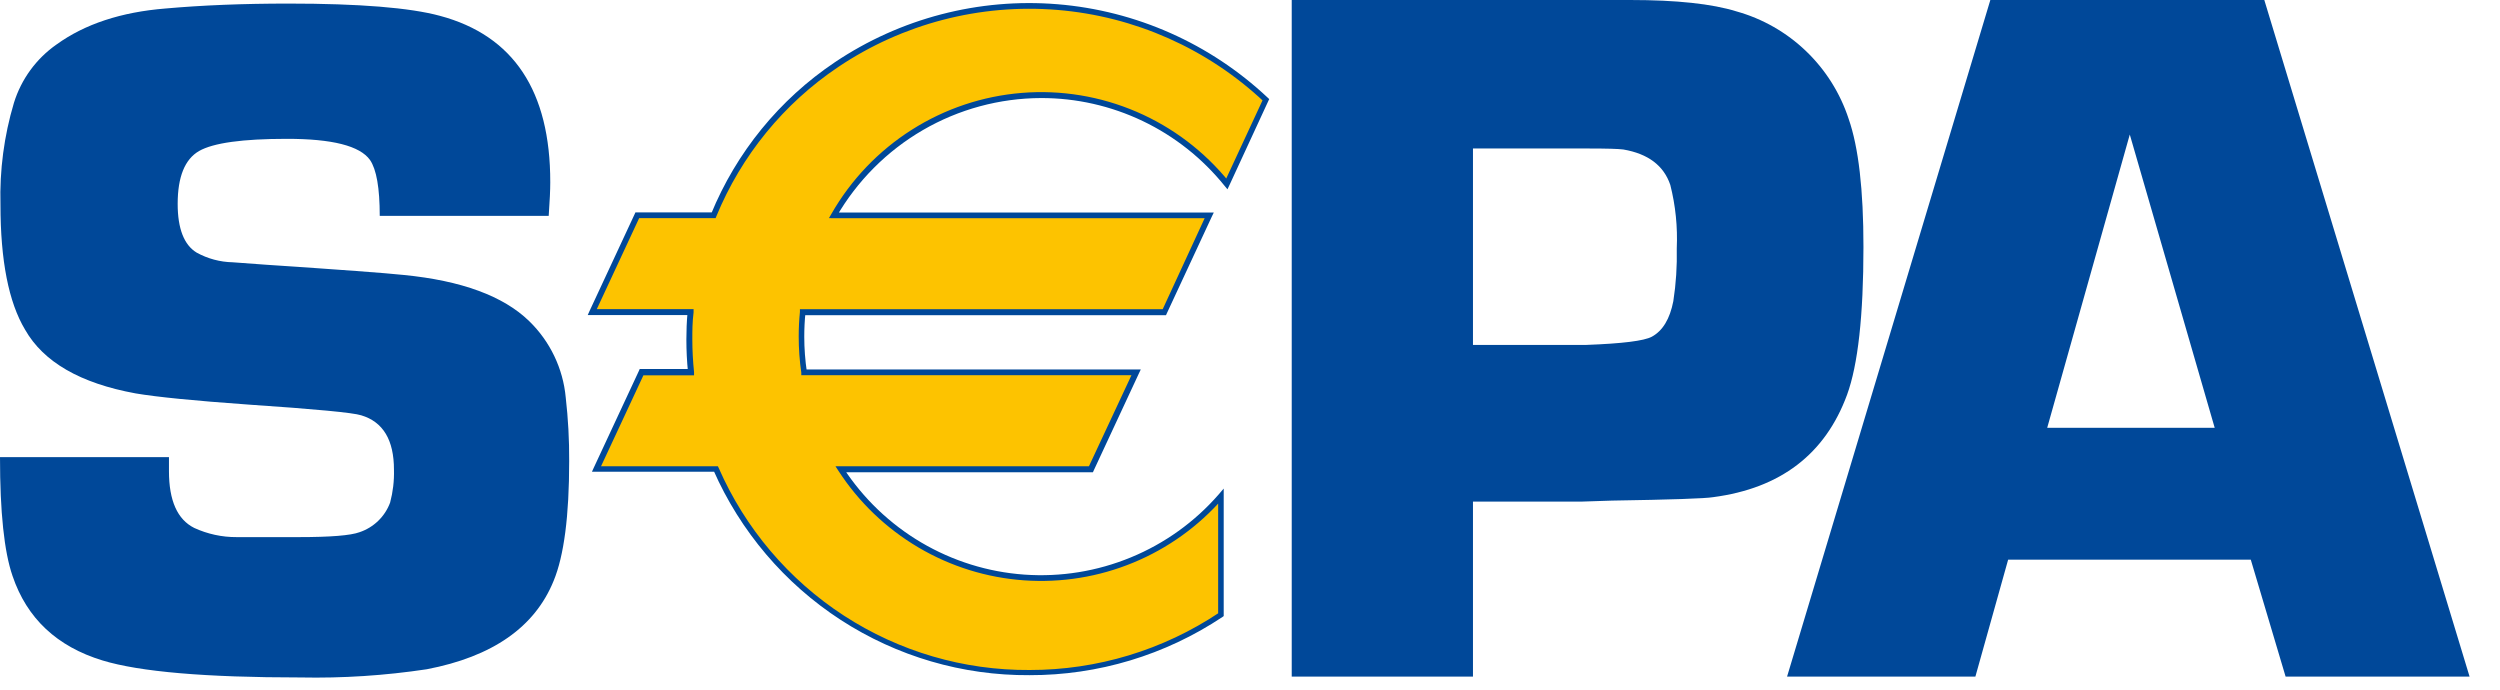 <svg width="58" height="16" viewBox="0 0 58 16" fill="none" xmlns="http://www.w3.org/2000/svg">
<path d="M12.73 5.008H8.81C8.81 4.361 8.734 3.929 8.584 3.711C8.349 3.383 7.705 3.22 6.652 3.221C5.627 3.221 4.95 3.315 4.619 3.503C4.289 3.694 4.122 4.101 4.122 4.731C4.122 5.303 4.27 5.684 4.563 5.861C4.819 6.002 5.106 6.079 5.398 6.085L6.19 6.143C7.885 6.256 8.943 6.334 9.364 6.379C10.708 6.511 11.679 6.868 12.278 7.451C12.762 7.921 13.063 8.549 13.125 9.222C13.181 9.712 13.208 10.206 13.205 10.7C13.205 11.969 13.085 12.895 12.844 13.476C12.407 14.551 11.426 15.235 9.9 15.527C8.93 15.673 7.95 15.737 6.969 15.717C4.773 15.717 3.244 15.586 2.38 15.323C1.32 15 0.624 14.346 0.291 13.362C0.097 12.801 0 11.882 0 10.606H3.92V10.932C3.92 11.614 4.115 12.052 4.506 12.248C4.815 12.39 5.151 12.463 5.491 12.461H6.933C7.667 12.461 8.137 12.423 8.341 12.347C8.503 12.293 8.651 12.203 8.774 12.084C8.897 11.965 8.992 11.82 9.051 11.659C9.117 11.411 9.147 11.155 9.14 10.898C9.14 10.207 8.887 9.786 8.38 9.635C8.192 9.574 7.318 9.491 5.759 9.386C4.506 9.297 3.635 9.21 3.147 9.127C1.863 8.892 1.008 8.399 0.581 7.647C0.201 7.012 0.011 6.047 0.011 4.751C-0.011 3.951 0.094 3.153 0.323 2.387C0.493 1.838 0.841 1.36 1.313 1.031C1.968 0.558 2.811 0.28 3.841 0.197C4.698 0.121 5.648 0.083 6.69 0.083C8.336 0.083 9.508 0.178 10.206 0.367C11.915 0.825 12.769 2.112 12.766 4.229C12.766 4.402 12.755 4.661 12.73 5.008Z" fill="#004899"/>
<path d="M29.968 15.697V0H37.818C38.896 0 39.719 0.088 40.288 0.265C40.892 0.434 41.445 0.75 41.898 1.184C42.352 1.619 42.692 2.158 42.888 2.756C43.118 3.414 43.233 4.406 43.232 5.73C43.232 7.322 43.105 8.465 42.852 9.158C42.345 10.535 41.31 11.328 39.746 11.534C39.563 11.565 38.779 11.592 37.397 11.614L36.698 11.637H34.173V15.697H29.968ZM34.173 8.002H36.802C37.634 7.971 38.141 7.909 38.322 7.812C38.575 7.674 38.741 7.4 38.821 6.987C38.884 6.582 38.91 6.172 38.901 5.762C38.923 5.267 38.873 4.771 38.751 4.29C38.599 3.841 38.236 3.567 37.661 3.468C37.547 3.453 37.281 3.445 36.844 3.445H34.173V8.002Z" fill="#004899"/>
<path d="M52.218 12.984H46.589L45.829 15.697H41.46L46.176 0H52.532L57.294 15.697H53.026L52.218 12.984ZM51.381 9.925L49.411 3.121L47.495 9.925H51.381Z" fill="#004899"/>
<path d="M24.152 2.207C24.978 2.206 25.794 2.391 26.54 2.748C27.285 3.104 27.942 3.623 28.462 4.267L29.37 2.315C28.435 1.431 27.301 0.786 26.064 0.435C24.827 0.085 23.524 0.039 22.266 0.302C21.007 0.565 19.831 1.129 18.837 1.946C17.843 2.763 17.06 3.809 16.556 4.994H14.786L13.739 7.243H16.019C16.002 7.451 15.99 7.661 15.99 7.874C15.99 8.131 16.003 8.386 16.028 8.636H14.888L13.842 10.883H16.615C17.237 12.294 18.256 13.493 19.547 14.332C20.839 15.171 22.347 15.614 23.886 15.605C25.465 15.611 27.011 15.148 28.327 14.272V11.511C27.763 12.157 27.058 12.664 26.266 12.991C25.474 13.318 24.617 13.457 23.763 13.396C22.909 13.335 22.08 13.077 21.342 12.641C20.604 12.205 19.977 11.604 19.51 10.884H25.317L26.363 8.637H18.653C18.612 8.363 18.591 8.086 18.59 7.809C18.59 7.619 18.602 7.428 18.619 7.238H27.007L28.054 4.989H19.345C19.832 4.143 20.533 3.441 21.377 2.952C22.221 2.464 23.178 2.207 24.152 2.207Z" fill="#FDC300"/>
<path d="M24.152 2.275C24.968 2.273 25.774 2.456 26.511 2.808C27.248 3.16 27.896 3.674 28.409 4.31L28.477 4.392L28.523 4.295L29.425 2.343L29.446 2.299L29.41 2.265C28.075 1.011 26.356 0.247 24.532 0.098C22.709 -0.051 20.889 0.424 19.369 1.444C18.083 2.307 17.083 3.534 16.495 4.969L16.556 4.927H14.742L14.725 4.965L13.678 7.214L13.635 7.31H16.019L15.952 7.237C15.931 7.47 15.924 7.677 15.924 7.873C15.924 8.128 15.936 8.382 15.962 8.635L16.028 8.561H14.841L14.824 8.601L13.777 10.848L13.733 10.945H16.611L16.549 10.903C17.175 12.327 18.203 13.537 19.506 14.383C20.809 15.228 22.33 15.674 23.882 15.664C25.476 15.668 27.034 15.198 28.361 14.314L28.39 14.293V11.335L28.274 11.47C27.717 12.109 27.02 12.609 26.237 12.931C25.455 13.254 24.609 13.391 23.765 13.331C22.921 13.271 22.103 13.016 21.374 12.586C20.645 12.156 20.025 11.562 19.563 10.852L19.506 10.956H25.356L25.373 10.918L26.42 8.669L26.466 8.572H18.653L18.72 8.631C18.68 8.36 18.659 8.086 18.659 7.812C18.659 7.625 18.668 7.438 18.687 7.252L18.619 7.313H27.051L27.068 7.275L28.114 5.026L28.16 4.931H19.345L19.403 5.032C19.886 4.196 20.578 3.502 21.411 3.018C22.244 2.534 23.189 2.278 24.152 2.275ZM19.345 5.062H28.054L27.993 4.965L26.956 7.214L27.017 7.174H18.558V7.237C18.539 7.427 18.53 7.618 18.53 7.808C18.53 8.089 18.55 8.369 18.59 8.646V8.704H26.355L26.295 8.608L25.246 10.855L25.307 10.817H19.383L19.451 10.922C19.924 11.651 20.559 12.259 21.306 12.7C22.054 13.142 22.893 13.403 23.758 13.464C24.623 13.525 25.49 13.385 26.292 13.053C27.094 12.722 27.808 12.209 28.378 11.554L28.261 11.511V14.266L28.289 14.211C26.985 15.082 25.453 15.546 23.886 15.544C22.359 15.554 20.862 15.116 19.58 14.283C18.298 13.45 17.288 12.259 16.674 10.857L16.655 10.817H13.838L13.899 10.914L14.945 8.669L14.885 8.707H16.102V8.633C16.076 8.38 16.062 8.126 16.062 7.871C16.062 7.681 16.062 7.475 16.091 7.247V7.172H13.739L13.8 7.27L14.847 5.021L14.786 5.061H16.602L16.619 5.019C17.199 3.608 18.184 2.401 19.449 1.553C20.944 0.549 22.735 0.083 24.529 0.23C26.322 0.377 28.013 1.128 29.326 2.362L29.311 2.284L28.405 4.236L28.517 4.223C27.943 3.513 27.206 2.953 26.368 2.593C25.531 2.233 24.618 2.082 23.71 2.155C22.801 2.228 21.924 2.521 21.154 3.01C20.384 3.498 19.744 4.167 19.29 4.96L19.231 5.061L19.345 5.062Z" fill="#004899"/>
</svg>
